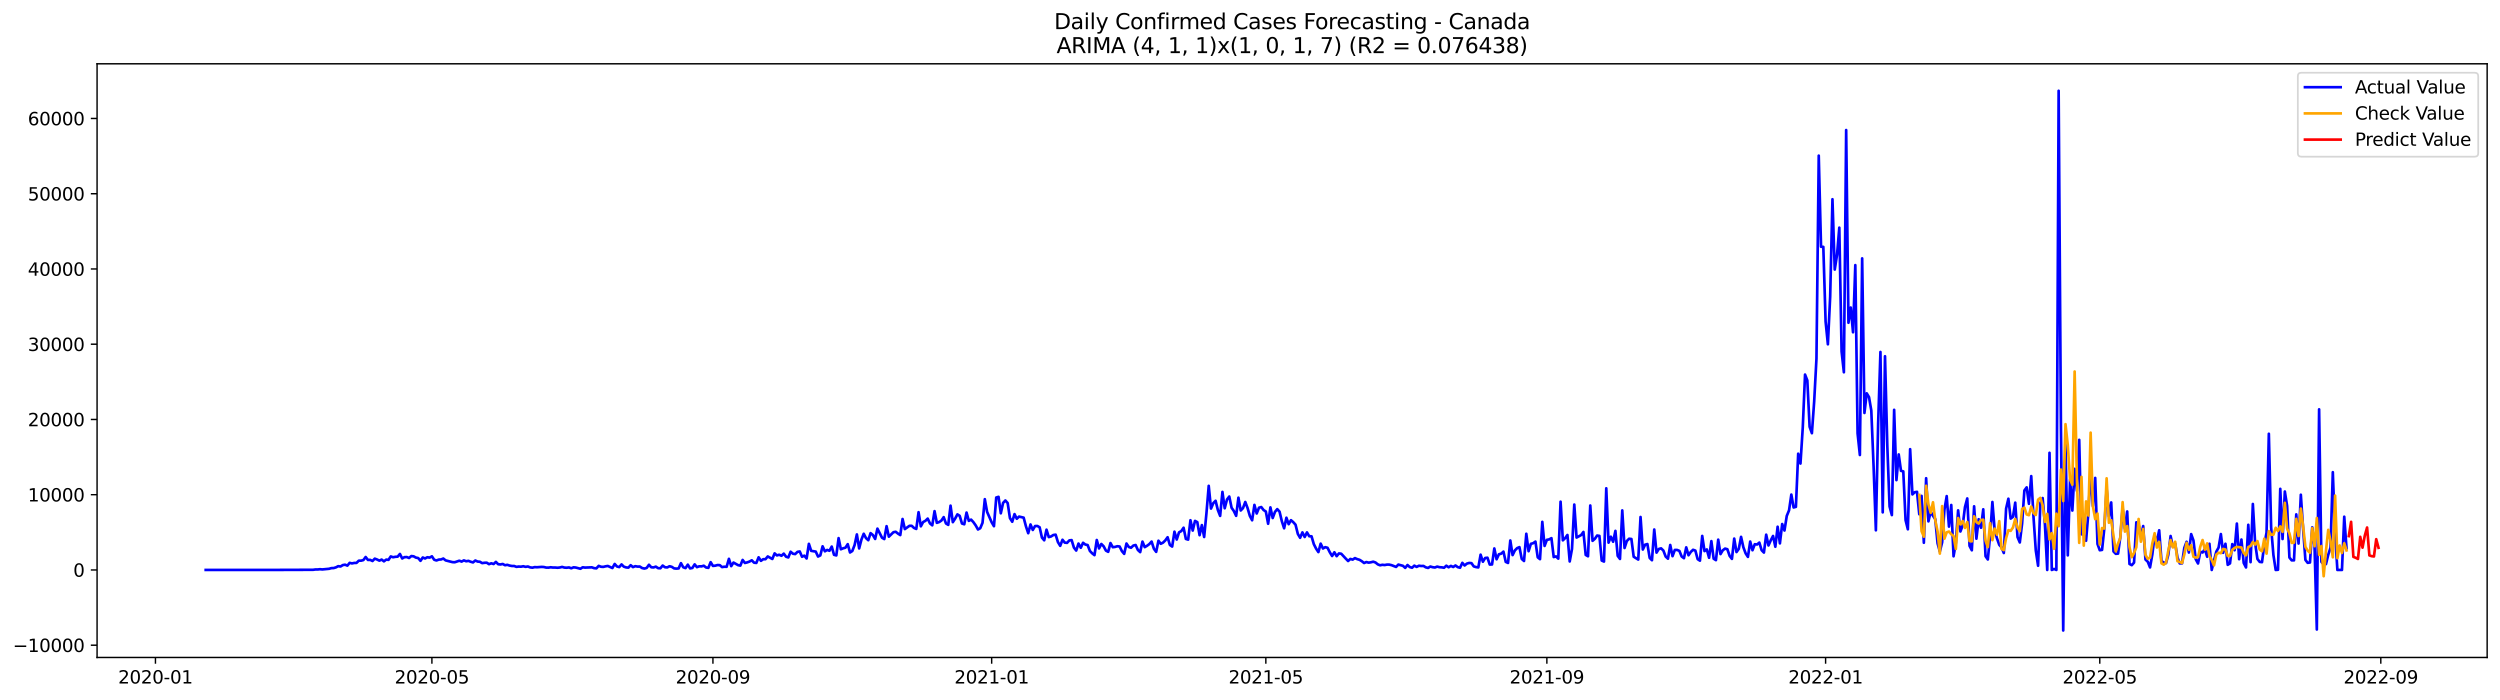 <?xml version="1.0" encoding="utf-8" standalone="no"?>
<!DOCTYPE svg PUBLIC "-//W3C//DTD SVG 1.1//EN"
  "http://www.w3.org/Graphics/SVG/1.1/DTD/svg11.dtd">
<svg xmlns:xlink="http://www.w3.org/1999/xlink" width="1400.792pt" height="392.274pt" viewBox="0 0 1400.792 392.274" xmlns="http://www.w3.org/2000/svg" version="1.1">
 <defs>
  <style type="text/css">*{stroke-linejoin: round; stroke-linecap: butt}</style>
 </defs>
 <g id="figure_1">
  <g id="patch_1">
   <path d="M 0 392.274 
L 1400.792 392.274 
L 1400.792 0 
L 0 0 
z
" style="fill: #ffffff"/>
  </g>
  <g id="axes_1">
   <g id="patch_2">
    <path d="M 54.392 368.396 
L 1393.592 368.396 
L 1393.592 35.755 
L 54.392 35.755 
z
" style="fill: #ffffff"/>
   </g>
   <g id="matplotlib.axis_1">
    <g id="xtick_1">
     <g id="line2d_1">
      <defs>
       <path id="ma1bd836564" d="M 0 0 
L 0 3.5 
" style="stroke: #000000; stroke-width: 0.8"/>
      </defs>
      <g>
       <use xlink:href="#ma1bd836564" x="87.101" y="368.396" style="stroke: #000000; stroke-width: 0.8"/>
      </g>
     </g>
     <g id="text_1">
      <!-- 2020-01 -->
      <g transform="translate(66.209 382.994)scale(0.1 -0.1)">
       <defs>
        <path id="DejaVuSans-32" d="M 1228 531 
L 3431 531 
L 3431 0 
L 469 0 
L 469 531 
Q 828 903 1448 1529 
Q 2069 2156 2228 2338 
Q 2531 2678 2651 2914 
Q 2772 3150 2772 3378 
Q 2772 3750 2511 3984 
Q 2250 4219 1831 4219 
Q 1534 4219 1204 4116 
Q 875 4013 500 3803 
L 500 4441 
Q 881 4594 1212 4672 
Q 1544 4750 1819 4750 
Q 2544 4750 2975 4387 
Q 3406 4025 3406 3419 
Q 3406 3131 3298 2873 
Q 3191 2616 2906 2266 
Q 2828 2175 2409 1742 
Q 1991 1309 1228 531 
z
" transform="scale(0.016)"/>
        <path id="DejaVuSans-30" d="M 2034 4250 
Q 1547 4250 1301 3770 
Q 1056 3291 1056 2328 
Q 1056 1369 1301 889 
Q 1547 409 2034 409 
Q 2525 409 2770 889 
Q 3016 1369 3016 2328 
Q 3016 3291 2770 3770 
Q 2525 4250 2034 4250 
z
M 2034 4750 
Q 2819 4750 3233 4129 
Q 3647 3509 3647 2328 
Q 3647 1150 3233 529 
Q 2819 -91 2034 -91 
Q 1250 -91 836 529 
Q 422 1150 422 2328 
Q 422 3509 836 4129 
Q 1250 4750 2034 4750 
z
" transform="scale(0.016)"/>
        <path id="DejaVuSans-2d" d="M 313 2009 
L 1997 2009 
L 1997 1497 
L 313 1497 
L 313 2009 
z
" transform="scale(0.016)"/>
        <path id="DejaVuSans-31" d="M 794 531 
L 1825 531 
L 1825 4091 
L 703 3866 
L 703 4441 
L 1819 4666 
L 2450 4666 
L 2450 531 
L 3481 531 
L 3481 0 
L 794 0 
L 794 531 
z
" transform="scale(0.016)"/>
       </defs>
       <use xlink:href="#DejaVuSans-32"/>
       <use xlink:href="#DejaVuSans-30" x="63.623"/>
       <use xlink:href="#DejaVuSans-32" x="127.246"/>
       <use xlink:href="#DejaVuSans-30" x="190.869"/>
       <use xlink:href="#DejaVuSans-2d" x="254.492"/>
       <use xlink:href="#DejaVuSans-30" x="290.576"/>
       <use xlink:href="#DejaVuSans-31" x="354.199"/>
      </g>
     </g>
    </g>
    <g id="xtick_2">
     <g id="line2d_2">
      <g>
       <use xlink:href="#ma1bd836564" x="242.003" y="368.396" style="stroke: #000000; stroke-width: 0.8"/>
      </g>
     </g>
     <g id="text_2">
      <!-- 2020-05 -->
      <g transform="translate(221.112 382.994)scale(0.1 -0.1)">
       <defs>
        <path id="DejaVuSans-35" d="M 691 4666 
L 3169 4666 
L 3169 4134 
L 1269 4134 
L 1269 2991 
Q 1406 3038 1543 3061 
Q 1681 3084 1819 3084 
Q 2600 3084 3056 2656 
Q 3513 2228 3513 1497 
Q 3513 744 3044 326 
Q 2575 -91 1722 -91 
Q 1428 -91 1123 -41 
Q 819 9 494 109 
L 494 744 
Q 775 591 1075 516 
Q 1375 441 1709 441 
Q 2250 441 2565 725 
Q 2881 1009 2881 1497 
Q 2881 1984 2565 2268 
Q 2250 2553 1709 2553 
Q 1456 2553 1204 2497 
Q 953 2441 691 2322 
L 691 4666 
z
" transform="scale(0.016)"/>
       </defs>
       <use xlink:href="#DejaVuSans-32"/>
       <use xlink:href="#DejaVuSans-30" x="63.623"/>
       <use xlink:href="#DejaVuSans-32" x="127.246"/>
       <use xlink:href="#DejaVuSans-30" x="190.869"/>
       <use xlink:href="#DejaVuSans-2d" x="254.492"/>
       <use xlink:href="#DejaVuSans-30" x="290.576"/>
       <use xlink:href="#DejaVuSans-35" x="354.199"/>
      </g>
     </g>
    </g>
    <g id="xtick_3">
     <g id="line2d_3">
      <g>
       <use xlink:href="#ma1bd836564" x="399.466" y="368.396" style="stroke: #000000; stroke-width: 0.8"/>
      </g>
     </g>
     <g id="text_3">
      <!-- 2020-09 -->
      <g transform="translate(378.574 382.994)scale(0.1 -0.1)">
       <defs>
        <path id="DejaVuSans-39" d="M 703 97 
L 703 672 
Q 941 559 1184 500 
Q 1428 441 1663 441 
Q 2288 441 2617 861 
Q 2947 1281 2994 2138 
Q 2813 1869 2534 1725 
Q 2256 1581 1919 1581 
Q 1219 1581 811 2004 
Q 403 2428 403 3163 
Q 403 3881 828 4315 
Q 1253 4750 1959 4750 
Q 2769 4750 3195 4129 
Q 3622 3509 3622 2328 
Q 3622 1225 3098 567 
Q 2575 -91 1691 -91 
Q 1453 -91 1209 -44 
Q 966 3 703 97 
z
M 1959 2075 
Q 2384 2075 2632 2365 
Q 2881 2656 2881 3163 
Q 2881 3666 2632 3958 
Q 2384 4250 1959 4250 
Q 1534 4250 1286 3958 
Q 1038 3666 1038 3163 
Q 1038 2656 1286 2365 
Q 1534 2075 1959 2075 
z
" transform="scale(0.016)"/>
       </defs>
       <use xlink:href="#DejaVuSans-32"/>
       <use xlink:href="#DejaVuSans-30" x="63.623"/>
       <use xlink:href="#DejaVuSans-32" x="127.246"/>
       <use xlink:href="#DejaVuSans-30" x="190.869"/>
       <use xlink:href="#DejaVuSans-2d" x="254.492"/>
       <use xlink:href="#DejaVuSans-30" x="290.576"/>
       <use xlink:href="#DejaVuSans-39" x="354.199"/>
      </g>
     </g>
    </g>
    <g id="xtick_4">
     <g id="line2d_4">
      <g>
       <use xlink:href="#ma1bd836564" x="555.648" y="368.396" style="stroke: #000000; stroke-width: 0.8"/>
      </g>
     </g>
     <g id="text_4">
      <!-- 2021-01 -->
      <g transform="translate(534.757 382.994)scale(0.1 -0.1)">
       <use xlink:href="#DejaVuSans-32"/>
       <use xlink:href="#DejaVuSans-30" x="63.623"/>
       <use xlink:href="#DejaVuSans-32" x="127.246"/>
       <use xlink:href="#DejaVuSans-31" x="190.869"/>
       <use xlink:href="#DejaVuSans-2d" x="254.492"/>
       <use xlink:href="#DejaVuSans-30" x="290.576"/>
       <use xlink:href="#DejaVuSans-31" x="354.199"/>
      </g>
     </g>
    </g>
    <g id="xtick_5">
     <g id="line2d_5">
      <g>
       <use xlink:href="#ma1bd836564" x="709.27" y="368.396" style="stroke: #000000; stroke-width: 0.8"/>
      </g>
     </g>
     <g id="text_5">
      <!-- 2021-05 -->
      <g transform="translate(688.379 382.994)scale(0.1 -0.1)">
       <use xlink:href="#DejaVuSans-32"/>
       <use xlink:href="#DejaVuSans-30" x="63.623"/>
       <use xlink:href="#DejaVuSans-32" x="127.246"/>
       <use xlink:href="#DejaVuSans-31" x="190.869"/>
       <use xlink:href="#DejaVuSans-2d" x="254.492"/>
       <use xlink:href="#DejaVuSans-30" x="290.576"/>
       <use xlink:href="#DejaVuSans-35" x="354.199"/>
      </g>
     </g>
    </g>
    <g id="xtick_6">
     <g id="line2d_6">
      <g>
       <use xlink:href="#ma1bd836564" x="866.733" y="368.396" style="stroke: #000000; stroke-width: 0.8"/>
      </g>
     </g>
     <g id="text_6">
      <!-- 2021-09 -->
      <g transform="translate(845.841 382.994)scale(0.1 -0.1)">
       <use xlink:href="#DejaVuSans-32"/>
       <use xlink:href="#DejaVuSans-30" x="63.623"/>
       <use xlink:href="#DejaVuSans-32" x="127.246"/>
       <use xlink:href="#DejaVuSans-31" x="190.869"/>
       <use xlink:href="#DejaVuSans-2d" x="254.492"/>
       <use xlink:href="#DejaVuSans-30" x="290.576"/>
       <use xlink:href="#DejaVuSans-39" x="354.199"/>
      </g>
     </g>
    </g>
    <g id="xtick_7">
     <g id="line2d_7">
      <g>
       <use xlink:href="#ma1bd836564" x="1022.915" y="368.396" style="stroke: #000000; stroke-width: 0.8"/>
      </g>
     </g>
     <g id="text_7">
      <!-- 2022-01 -->
      <g transform="translate(1002.024 382.994)scale(0.1 -0.1)">
       <use xlink:href="#DejaVuSans-32"/>
       <use xlink:href="#DejaVuSans-30" x="63.623"/>
       <use xlink:href="#DejaVuSans-32" x="127.246"/>
       <use xlink:href="#DejaVuSans-32" x="190.869"/>
       <use xlink:href="#DejaVuSans-2d" x="254.492"/>
       <use xlink:href="#DejaVuSans-30" x="290.576"/>
       <use xlink:href="#DejaVuSans-31" x="354.199"/>
      </g>
     </g>
    </g>
    <g id="xtick_8">
     <g id="line2d_8">
      <g>
       <use xlink:href="#ma1bd836564" x="1176.537" y="368.396" style="stroke: #000000; stroke-width: 0.8"/>
      </g>
     </g>
     <g id="text_8">
      <!-- 2022-05 -->
      <g transform="translate(1155.646 382.994)scale(0.1 -0.1)">
       <use xlink:href="#DejaVuSans-32"/>
       <use xlink:href="#DejaVuSans-30" x="63.623"/>
       <use xlink:href="#DejaVuSans-32" x="127.246"/>
       <use xlink:href="#DejaVuSans-32" x="190.869"/>
       <use xlink:href="#DejaVuSans-2d" x="254.492"/>
       <use xlink:href="#DejaVuSans-30" x="290.576"/>
       <use xlink:href="#DejaVuSans-35" x="354.199"/>
      </g>
     </g>
    </g>
    <g id="xtick_9">
     <g id="line2d_9">
      <g>
       <use xlink:href="#ma1bd836564" x="1334" y="368.396" style="stroke: #000000; stroke-width: 0.8"/>
      </g>
     </g>
     <g id="text_9">
      <!-- 2022-09 -->
      <g transform="translate(1313.108 382.994)scale(0.1 -0.1)">
       <use xlink:href="#DejaVuSans-32"/>
       <use xlink:href="#DejaVuSans-30" x="63.623"/>
       <use xlink:href="#DejaVuSans-32" x="127.246"/>
       <use xlink:href="#DejaVuSans-32" x="190.869"/>
       <use xlink:href="#DejaVuSans-2d" x="254.492"/>
       <use xlink:href="#DejaVuSans-30" x="290.576"/>
       <use xlink:href="#DejaVuSans-39" x="354.199"/>
      </g>
     </g>
    </g>
   </g>
   <g id="matplotlib.axis_2">
    <g id="ytick_1">
     <g id="line2d_10">
      <defs>
       <path id="m7b0a48cc1a" d="M 0 0 
L -3.5 0 
" style="stroke: #000000; stroke-width: 0.8"/>
      </defs>
      <g>
       <use xlink:href="#m7b0a48cc1a" x="54.392" y="361.514" style="stroke: #000000; stroke-width: 0.8"/>
      </g>
     </g>
     <g id="text_10">
      <!-- −10000 -->
      <g transform="translate(7.2 365.313)scale(0.1 -0.1)">
       <defs>
        <path id="DejaVuSans-2212" d="M 678 2272 
L 4684 2272 
L 4684 1741 
L 678 1741 
L 678 2272 
z
" transform="scale(0.016)"/>
       </defs>
       <use xlink:href="#DejaVuSans-2212"/>
       <use xlink:href="#DejaVuSans-31" x="83.789"/>
       <use xlink:href="#DejaVuSans-30" x="147.412"/>
       <use xlink:href="#DejaVuSans-30" x="211.035"/>
       <use xlink:href="#DejaVuSans-30" x="274.658"/>
       <use xlink:href="#DejaVuSans-30" x="338.281"/>
      </g>
     </g>
    </g>
    <g id="ytick_2">
     <g id="line2d_11">
      <g>
       <use xlink:href="#m7b0a48cc1a" x="54.392" y="319.352" style="stroke: #000000; stroke-width: 0.8"/>
      </g>
     </g>
     <g id="text_11">
      <!-- 0 -->
      <g transform="translate(41.03 323.151)scale(0.1 -0.1)">
       <use xlink:href="#DejaVuSans-30"/>
      </g>
     </g>
    </g>
    <g id="ytick_3">
     <g id="line2d_12">
      <g>
       <use xlink:href="#m7b0a48cc1a" x="54.392" y="277.191" style="stroke: #000000; stroke-width: 0.8"/>
      </g>
     </g>
     <g id="text_12">
      <!-- 10000 -->
      <g transform="translate(15.58 280.99)scale(0.1 -0.1)">
       <use xlink:href="#DejaVuSans-31"/>
       <use xlink:href="#DejaVuSans-30" x="63.623"/>
       <use xlink:href="#DejaVuSans-30" x="127.246"/>
       <use xlink:href="#DejaVuSans-30" x="190.869"/>
       <use xlink:href="#DejaVuSans-30" x="254.492"/>
      </g>
     </g>
    </g>
    <g id="ytick_4">
     <g id="line2d_13">
      <g>
       <use xlink:href="#m7b0a48cc1a" x="54.392" y="235.029" style="stroke: #000000; stroke-width: 0.8"/>
      </g>
     </g>
     <g id="text_13">
      <!-- 20000 -->
      <g transform="translate(15.58 238.828)scale(0.1 -0.1)">
       <use xlink:href="#DejaVuSans-32"/>
       <use xlink:href="#DejaVuSans-30" x="63.623"/>
       <use xlink:href="#DejaVuSans-30" x="127.246"/>
       <use xlink:href="#DejaVuSans-30" x="190.869"/>
       <use xlink:href="#DejaVuSans-30" x="254.492"/>
      </g>
     </g>
    </g>
    <g id="ytick_5">
     <g id="line2d_14">
      <g>
       <use xlink:href="#m7b0a48cc1a" x="54.392" y="192.867" style="stroke: #000000; stroke-width: 0.8"/>
      </g>
     </g>
     <g id="text_14">
      <!-- 30000 -->
      <g transform="translate(15.58 196.667)scale(0.1 -0.1)">
       <defs>
        <path id="DejaVuSans-33" d="M 2597 2516 
Q 3050 2419 3304 2112 
Q 3559 1806 3559 1356 
Q 3559 666 3084 287 
Q 2609 -91 1734 -91 
Q 1441 -91 1130 -33 
Q 819 25 488 141 
L 488 750 
Q 750 597 1062 519 
Q 1375 441 1716 441 
Q 2309 441 2620 675 
Q 2931 909 2931 1356 
Q 2931 1769 2642 2001 
Q 2353 2234 1838 2234 
L 1294 2234 
L 1294 2753 
L 1863 2753 
Q 2328 2753 2575 2939 
Q 2822 3125 2822 3475 
Q 2822 3834 2567 4026 
Q 2313 4219 1838 4219 
Q 1578 4219 1281 4162 
Q 984 4106 628 3988 
L 628 4550 
Q 988 4650 1302 4700 
Q 1616 4750 1894 4750 
Q 2613 4750 3031 4423 
Q 3450 4097 3450 3541 
Q 3450 3153 3228 2886 
Q 3006 2619 2597 2516 
z
" transform="scale(0.016)"/>
       </defs>
       <use xlink:href="#DejaVuSans-33"/>
       <use xlink:href="#DejaVuSans-30" x="63.623"/>
       <use xlink:href="#DejaVuSans-30" x="127.246"/>
       <use xlink:href="#DejaVuSans-30" x="190.869"/>
       <use xlink:href="#DejaVuSans-30" x="254.492"/>
      </g>
     </g>
    </g>
    <g id="ytick_6">
     <g id="line2d_15">
      <g>
       <use xlink:href="#m7b0a48cc1a" x="54.392" y="150.706" style="stroke: #000000; stroke-width: 0.8"/>
      </g>
     </g>
     <g id="text_15">
      <!-- 40000 -->
      <g transform="translate(15.58 154.505)scale(0.1 -0.1)">
       <defs>
        <path id="DejaVuSans-34" d="M 2419 4116 
L 825 1625 
L 2419 1625 
L 2419 4116 
z
M 2253 4666 
L 3047 4666 
L 3047 1625 
L 3713 1625 
L 3713 1100 
L 3047 1100 
L 3047 0 
L 2419 0 
L 2419 1100 
L 313 1100 
L 313 1709 
L 2253 4666 
z
" transform="scale(0.016)"/>
       </defs>
       <use xlink:href="#DejaVuSans-34"/>
       <use xlink:href="#DejaVuSans-30" x="63.623"/>
       <use xlink:href="#DejaVuSans-30" x="127.246"/>
       <use xlink:href="#DejaVuSans-30" x="190.869"/>
       <use xlink:href="#DejaVuSans-30" x="254.492"/>
      </g>
     </g>
    </g>
    <g id="ytick_7">
     <g id="line2d_16">
      <g>
       <use xlink:href="#m7b0a48cc1a" x="54.392" y="108.544" style="stroke: #000000; stroke-width: 0.8"/>
      </g>
     </g>
     <g id="text_16">
      <!-- 50000 -->
      <g transform="translate(15.58 112.343)scale(0.1 -0.1)">
       <use xlink:href="#DejaVuSans-35"/>
       <use xlink:href="#DejaVuSans-30" x="63.623"/>
       <use xlink:href="#DejaVuSans-30" x="127.246"/>
       <use xlink:href="#DejaVuSans-30" x="190.869"/>
       <use xlink:href="#DejaVuSans-30" x="254.492"/>
      </g>
     </g>
    </g>
    <g id="ytick_8">
     <g id="line2d_17">
      <g>
       <use xlink:href="#m7b0a48cc1a" x="54.392" y="66.383" style="stroke: #000000; stroke-width: 0.8"/>
      </g>
     </g>
     <g id="text_17">
      <!-- 60000 -->
      <g transform="translate(15.58 70.182)scale(0.1 -0.1)">
       <defs>
        <path id="DejaVuSans-36" d="M 2113 2584 
Q 1688 2584 1439 2293 
Q 1191 2003 1191 1497 
Q 1191 994 1439 701 
Q 1688 409 2113 409 
Q 2538 409 2786 701 
Q 3034 994 3034 1497 
Q 3034 2003 2786 2293 
Q 2538 2584 2113 2584 
z
M 3366 4563 
L 3366 3988 
Q 3128 4100 2886 4159 
Q 2644 4219 2406 4219 
Q 1781 4219 1451 3797 
Q 1122 3375 1075 2522 
Q 1259 2794 1537 2939 
Q 1816 3084 2150 3084 
Q 2853 3084 3261 2657 
Q 3669 2231 3669 1497 
Q 3669 778 3244 343 
Q 2819 -91 2113 -91 
Q 1303 -91 875 529 
Q 447 1150 447 2328 
Q 447 3434 972 4092 
Q 1497 4750 2381 4750 
Q 2619 4750 2861 4703 
Q 3103 4656 3366 4563 
z
" transform="scale(0.016)"/>
       </defs>
       <use xlink:href="#DejaVuSans-36"/>
       <use xlink:href="#DejaVuSans-30" x="63.623"/>
       <use xlink:href="#DejaVuSans-30" x="127.246"/>
       <use xlink:href="#DejaVuSans-30" x="190.869"/>
       <use xlink:href="#DejaVuSans-30" x="254.492"/>
      </g>
     </g>
    </g>
   </g>
   <g id="line2d_18">
    <path d="M 115.265 319.344 
L 149.83 319.352 
L 175.434 319.264 
L 176.714 319.087 
L 177.994 319.095 
L 179.274 318.943 
L 180.554 319.07 
L 184.395 318.703 
L 185.675 318.328 
L 186.955 318.29 
L 188.235 317.906 
L 189.516 317.232 
L 190.796 317.425 
L 192.076 316.629 
L 193.356 316.405 
L 194.636 316.936 
L 195.916 315.385 
L 197.197 315.688 
L 198.477 315.431 
L 199.757 315.406 
L 201.037 314.158 
L 202.317 314.154 
L 203.598 313.821 
L 204.878 312.105 
L 206.158 313.736 
L 207.438 313.719 
L 208.718 314.339 
L 209.998 313.024 
L 211.279 313.5 
L 212.559 314.141 
L 213.839 313.534 
L 215.119 314.529 
L 216.399 313.551 
L 217.68 313.694 
L 218.96 311.776 
L 220.24 312.231 
L 221.52 311.987 
L 222.8 311.907 
L 224.081 310.389 
L 225.361 312.918 
L 226.641 312.185 
L 227.921 312.134 
L 229.201 312.649 
L 230.481 311.569 
L 231.762 311.725 
L 233.042 312.438 
L 234.322 312.682 
L 235.602 314.246 
L 236.882 312.37 
L 238.163 312.931 
L 239.443 312.231 
L 240.723 312.442 
L 242.003 311.717 
L 243.283 313.635 
L 244.563 314.044 
L 245.844 313.551 
L 247.124 313.471 
L 248.404 312.961 
L 249.684 313.994 
L 253.525 314.976 
L 254.805 315.035 
L 257.365 314.179 
L 258.645 314.672 
L 259.926 313.994 
L 261.206 314.483 
L 262.486 314.259 
L 263.766 314.774 
L 265.046 315.128 
L 266.327 314.057 
L 267.607 314.651 
L 268.887 314.757 
L 270.167 315.528 
L 271.447 315.334 
L 272.727 315.288 
L 274.008 316.118 
L 275.288 315.621 
L 276.568 316.034 
L 277.848 314.845 
L 279.128 316.14 
L 280.409 316.274 
L 281.689 315.996 
L 282.969 316.709 
L 284.249 316.477 
L 285.529 316.898 
L 286.81 317.13 
L 288.09 317.143 
L 289.37 317.615 
L 290.65 317.451 
L 291.93 317.522 
L 293.21 317.286 
L 294.491 317.615 
L 295.771 317.409 
L 297.051 317.915 
L 298.331 318.079 
L 299.611 317.763 
L 300.892 317.839 
L 303.452 317.64 
L 304.732 317.716 
L 306.012 318.024 
L 307.292 318.054 
L 308.573 317.856 
L 309.853 318.012 
L 311.133 318.003 
L 312.413 318.113 
L 313.693 317.974 
L 314.974 317.657 
L 316.254 318.033 
L 317.534 318.104 
L 318.814 317.944 
L 320.094 318.416 
L 321.374 317.881 
L 322.655 318.012 
L 325.215 318.69 
L 326.495 317.868 
L 327.775 318.033 
L 331.616 317.885 
L 332.896 318.34 
L 334.176 318.45 
L 335.456 317.067 
L 336.737 317.556 
L 338.017 317.64 
L 339.297 317.32 
L 340.577 317.122 
L 343.138 318.286 
L 344.418 316 
L 345.698 317.413 
L 346.978 317.742 
L 348.258 316.249 
L 349.539 317.51 
L 350.819 317.936 
L 352.099 318.058 
L 353.379 316.692 
L 354.659 317.763 
L 355.939 317.24 
L 357.22 317.472 
L 358.5 317.447 
L 359.78 318.281 
L 361.06 318.576 
L 362.34 318.227 
L 363.621 316.447 
L 364.901 317.843 
L 366.181 317.948 
L 367.461 317.489 
L 368.741 318.345 
L 370.021 318.412 
L 371.302 316.894 
L 372.582 317.826 
L 373.862 317.948 
L 375.142 317.269 
L 376.422 317.615 
L 377.703 318.467 
L 378.983 318.614 
L 380.263 318.492 
L 381.543 315.545 
L 382.823 317.856 
L 384.103 318.315 
L 385.384 316.38 
L 386.664 318.496 
L 387.944 318.243 
L 389.224 316.228 
L 390.504 317.788 
L 391.785 317.312 
L 393.065 317.35 
L 394.345 316.983 
L 395.625 317.974 
L 396.905 318.18 
L 398.185 314.997 
L 399.466 317.088 
L 400.746 316.962 
L 402.026 316.603 
L 403.306 316.662 
L 404.586 317.75 
L 405.867 317.535 
L 407.147 317.594 
L 408.427 313.121 
L 409.707 317.219 
L 410.987 315.212 
L 413.548 316.658 
L 414.828 316.924 
L 416.108 313.749 
L 417.388 315.431 
L 418.668 315.119 
L 419.949 314.651 
L 421.229 313.951 
L 422.509 315.279 
L 423.789 315.414 
L 425.069 312.269 
L 426.35 314.238 
L 427.63 313.344 
L 428.91 313.323 
L 430.19 311.788 
L 432.75 313.205 
L 434.031 310.064 
L 435.311 311.207 
L 436.591 310.831 
L 437.871 311.409 
L 439.151 310.216 
L 440.432 311.928 
L 441.712 312.349 
L 442.992 309.153 
L 444.272 310.25 
L 445.552 310.465 
L 446.832 309.225 
L 448.113 309.002 
L 449.393 311.957 
L 450.673 311.354 
L 451.953 312.923 
L 453.233 304.722 
L 454.514 308.647 
L 457.074 309.065 
L 458.354 311.835 
L 459.634 311.202 
L 460.914 306.109 
L 462.195 308.909 
L 463.475 308.141 
L 464.755 308.609 
L 466.035 306.261 
L 467.315 310.861 
L 468.596 311.215 
L 469.876 301.518 
L 471.156 307.762 
L 472.436 307.227 
L 473.716 306.889 
L 474.996 304.903 
L 476.277 309.562 
L 477.557 308.74 
L 478.837 305.422 
L 480.117 299.448 
L 481.397 307.298 
L 482.678 302.319 
L 483.958 299.077 
L 485.238 301.518 
L 486.518 302.69 
L 487.798 298.731 
L 489.079 299.785 
L 490.359 301.982 
L 491.639 296.201 
L 494.199 301.286 
L 495.479 302.045 
L 496.76 294.823 
L 498.04 300.704 
L 500.6 298.208 
L 501.88 297.964 
L 503.161 298.992 
L 504.441 299.815 
L 505.721 290.8 
L 507.001 296.459 
L 509.561 294.637 
L 510.842 294.608 
L 512.122 295.809 
L 513.402 296.362 
L 514.682 286.997 
L 515.962 294.899 
L 517.243 292.504 
L 518.523 291.825 
L 519.803 290.585 
L 521.083 293.284 
L 522.363 294.346 
L 523.643 286.403 
L 524.924 292.955 
L 526.204 292.521 
L 527.484 291.677 
L 528.764 289.763 
L 530.044 293.317 
L 531.325 294.089 
L 532.605 283.325 
L 533.885 292.575 
L 535.165 290.606 
L 536.445 288.216 
L 537.725 289.021 
L 539.006 293.326 
L 540.286 293.764 
L 541.566 287.191 
L 542.846 291.846 
L 544.126 291.15 
L 545.407 292.567 
L 546.687 294.376 
L 547.967 296.682 
L 549.247 295.978 
L 550.527 292.917 
L 551.808 279.699 
L 553.088 286.829 
L 555.648 292.651 
L 556.928 294.839 
L 558.208 278.772 
L 559.489 278.384 
L 560.769 287.613 
L 562.049 281.782 
L 563.329 280.433 
L 564.609 281.871 
L 565.89 290.303 
L 567.17 292.352 
L 568.45 288.068 
L 569.73 290.67 
L 571.01 289.455 
L 573.571 290.054 
L 574.851 294.894 
L 576.131 298.761 
L 577.411 293.866 
L 578.691 296.939 
L 579.972 294.755 
L 581.252 294.717 
L 582.532 295.455 
L 583.812 301.214 
L 585.092 302.741 
L 586.372 296.787 
L 587.653 300.953 
L 588.933 300.586 
L 590.213 299.772 
L 591.493 299.587 
L 592.773 303.74 
L 594.054 305.848 
L 595.334 302.441 
L 596.614 304.048 
L 597.894 304.17 
L 599.174 302.787 
L 600.454 302.639 
L 601.735 306.826 
L 603.015 308.483 
L 604.295 304.57 
L 605.575 306.923 
L 606.855 304.136 
L 608.136 305.118 
L 609.416 305.397 
L 610.696 308.723 
L 611.976 310.035 
L 613.256 311.055 
L 614.536 302.58 
L 615.817 307.29 
L 617.097 304.807 
L 618.377 306.092 
L 619.657 308.504 
L 620.937 309.2 
L 622.218 304.284 
L 623.498 306.607 
L 624.778 306.455 
L 626.058 306.059 
L 627.338 306.219 
L 628.619 308.803 
L 629.899 310.342 
L 631.179 304.545 
L 632.459 306.476 
L 633.739 306.906 
L 635.019 305.696 
L 636.3 305.376 
L 637.58 308.163 
L 638.86 309.364 
L 640.14 303.474 
L 641.42 306.573 
L 642.701 305.818 
L 643.981 304.857 
L 645.261 303.453 
L 646.541 307.48 
L 647.821 309.221 
L 649.101 302.972 
L 650.382 304.688 
L 651.662 304.048 
L 652.942 302.795 
L 654.222 301.025 
L 655.502 305.359 
L 656.783 306.253 
L 658.063 297.905 
L 659.343 302.302 
L 660.623 298.284 
L 661.903 297.567 
L 663.183 295.695 
L 664.464 301.973 
L 665.744 302.37 
L 667.024 291.488 
L 668.304 297.285 
L 669.584 291.871 
L 670.865 292.563 
L 672.145 299.878 
L 673.425 294.216 
L 674.705 300.881 
L 675.985 287.664 
L 677.265 272.22 
L 678.546 284.965 
L 679.826 281.934 
L 681.106 280.593 
L 682.386 285.771 
L 683.666 289.059 
L 684.947 275.626 
L 686.227 284.797 
L 687.507 279.872 
L 688.787 278.219 
L 690.067 284.493 
L 691.348 286.348 
L 692.628 289.034 
L 693.908 278.86 
L 695.188 286.032 
L 696.468 284.712 
L 697.748 281.268 
L 699.029 284.67 
L 700.309 289.063 
L 701.589 291.521 
L 702.869 282.899 
L 704.149 287.718 
L 705.43 284.489 
L 706.71 284.114 
L 707.99 285.766 
L 709.27 286.61 
L 710.55 293.469 
L 711.83 284.295 
L 713.111 290.257 
L 714.391 286.808 
L 715.671 285.273 
L 716.951 286.694 
L 718.231 292.036 
L 719.512 296.016 
L 720.792 290.088 
L 722.072 293.71 
L 723.352 291.467 
L 724.632 292.571 
L 725.912 294.005 
L 727.193 299.144 
L 728.473 301.353 
L 729.753 298.305 
L 731.033 300.881 
L 732.313 298.314 
L 733.594 300.472 
L 734.874 300.502 
L 736.154 304.882 
L 737.434 307.416 
L 738.714 309.347 
L 739.994 304.608 
L 741.275 307.332 
L 742.555 306.594 
L 743.835 306.94 
L 745.115 309.453 
L 746.395 311.544 
L 747.676 309.448 
L 748.956 311.637 
L 750.236 310.094 
L 751.516 310.266 
L 754.077 313.024 
L 755.357 314.343 
L 756.637 313.184 
L 757.917 313.559 
L 759.197 312.72 
L 760.477 313.289 
L 761.758 313.665 
L 763.038 314.453 
L 764.318 315.465 
L 765.598 314.917 
L 766.878 315.263 
L 768.159 315.06 
L 769.439 314.723 
L 770.719 315.182 
L 771.999 316.22 
L 773.279 316.742 
L 774.559 316.468 
L 775.84 316.603 
L 777.12 316.363 
L 778.4 316.367 
L 779.68 316.662 
L 782.241 317.653 
L 783.521 316.35 
L 786.081 317.033 
L 787.361 318.189 
L 788.641 316.586 
L 789.922 317.729 
L 791.202 318.117 
L 792.482 316.936 
L 793.762 317.645 
L 795.042 316.991 
L 796.323 317.147 
L 797.603 317.101 
L 798.883 317.889 
L 800.163 318.218 
L 801.443 317.438 
L 802.723 317.813 
L 804.004 317.986 
L 805.284 317.468 
L 806.564 317.809 
L 807.844 317.889 
L 809.124 318.125 
L 810.405 316.97 
L 811.685 317.856 
L 812.965 317.084 
L 814.245 317.691 
L 815.525 316.844 
L 816.805 317.775 
L 818.086 318.113 
L 819.366 315.372 
L 820.646 316.848 
L 821.926 315.798 
L 823.206 315.427 
L 824.487 315.537 
L 825.767 317.362 
L 827.047 317.75 
L 828.327 317.936 
L 829.607 310.793 
L 830.888 314.744 
L 832.168 312.649 
L 833.448 312.501 
L 834.728 316.321 
L 836.008 316.279 
L 837.288 307.307 
L 838.569 313.378 
L 839.849 310.587 
L 841.129 310.237 
L 842.409 309.073 
L 843.689 314.833 
L 844.97 315.435 
L 846.25 302.838 
L 847.53 311.03 
L 848.81 308.407 
L 850.09 307.117 
L 851.37 306.577 
L 852.651 313.18 
L 853.931 314.331 
L 855.211 299.081 
L 856.491 308.85 
L 857.771 304.718 
L 859.052 304.368 
L 860.332 303.466 
L 861.612 312.286 
L 862.892 313.306 
L 864.172 292.411 
L 865.452 305.894 
L 866.733 302.488 
L 868.013 302.235 
L 869.293 301.535 
L 870.573 312.13 
L 871.853 311.759 
L 873.134 313.011 
L 874.414 281.103 
L 875.694 302.753 
L 876.974 301.518 
L 878.254 299.764 
L 879.534 314.596 
L 880.815 307.577 
L 882.095 282.714 
L 883.375 301.206 
L 885.935 299.802 
L 887.216 298.061 
L 888.496 310.928 
L 889.776 311.691 
L 891.056 283.237 
L 892.336 303.031 
L 893.617 301.91 
L 894.897 300.076 
L 896.177 300.266 
L 897.457 314.069 
L 898.737 314.664 
L 900.017 273.603 
L 901.298 304.06 
L 902.578 300.725 
L 903.858 303.55 
L 905.138 297.462 
L 906.418 311.46 
L 907.699 313.18 
L 908.979 285.99 
L 910.259 307.05 
L 911.539 303.141 
L 912.819 301.864 
L 914.099 302.007 
L 915.38 311.953 
L 917.94 313.542 
L 919.22 289.679 
L 920.5 307.905 
L 921.781 305.207 
L 923.061 304.84 
L 924.341 312.615 
L 925.621 313.905 
L 926.901 296.69 
L 928.181 309.642 
L 929.462 307.598 
L 930.742 307.252 
L 932.022 308.496 
L 933.302 311.856 
L 934.582 313.045 
L 935.863 305.367 
L 937.143 311.637 
L 938.423 308.15 
L 939.703 308.146 
L 940.983 308.669 
L 942.263 311.814 
L 943.544 312.762 
L 944.824 306.691 
L 946.104 311.118 
L 947.384 309.246 
L 948.664 308.053 
L 949.945 308.513 
L 951.225 313.315 
L 952.505 314.154 
L 953.785 300.295 
L 955.065 308.791 
L 956.346 307.851 
L 957.626 312.531 
L 958.906 303.213 
L 960.186 313.049 
L 961.466 313.867 
L 962.746 302.378 
L 964.027 310.469 
L 965.307 308.335 
L 966.587 307.387 
L 967.867 307.737 
L 969.147 311.485 
L 970.428 313.155 
L 971.708 301.792 
L 972.988 309.326 
L 974.268 307.56 
L 975.548 300.814 
L 976.828 306.598 
L 978.109 310.068 
L 979.389 312.041 
L 980.669 303.44 
L 981.949 308.314 
L 983.229 304.946 
L 984.51 305.093 
L 985.79 304.022 
L 987.07 308.293 
L 988.35 309.613 
L 989.63 299.591 
L 990.91 305.629 
L 992.191 302.753 
L 993.471 300.312 
L 994.751 306.345 
L 996.031 295.139 
L 997.311 304.465 
L 998.592 293.621 
L 999.872 297.26 
L 1001.152 289.076 
L 1002.432 285.948 
L 1003.712 277.115 
L 1004.992 284.341 
L 1006.273 283.996 
L 1007.553 254.213 
L 1008.833 259.732 
L 1010.113 239.667 
L 1011.393 209.88 
L 1012.674 213.172 
L 1013.954 239.136 
L 1015.234 242.728 
L 1016.514 224.961 
L 1017.794 200.941 
L 1019.074 87.21 
L 1020.355 138.251 
L 1021.635 138.327 
L 1022.915 180.168 
L 1024.195 192.918 
L 1025.475 166.217 
L 1026.756 111.635 
L 1028.036 151.047 
L 1029.316 142.784 
L 1030.596 127.555 
L 1031.876 196.949 
L 1033.157 208.585 
L 1034.437 72.871 
L 1035.717 180.847 
L 1036.997 172.322 
L 1038.277 186.176 
L 1039.557 148.556 
L 1040.838 242.842 
L 1042.118 254.942 
L 1043.398 144.774 
L 1044.678 231.386 
L 1045.958 220.391 
L 1047.239 222.524 
L 1048.519 229.999 
L 1049.799 261.241 
L 1051.079 297.142 
L 1052.359 237.087 
L 1053.639 197.223 
L 1054.92 287.082 
L 1056.2 199.613 
L 1057.48 249.621 
L 1058.76 283.785 
L 1060.04 288.616 
L 1061.321 229.628 
L 1062.601 269.024 
L 1063.881 254.626 
L 1065.161 263.817 
L 1066.441 264.129 
L 1067.721 291.429 
L 1069.002 296.572 
L 1070.282 251.683 
L 1071.562 277.022 
L 1072.842 275.82 
L 1074.122 275.584 
L 1075.403 288.14 
L 1076.683 277.848 
L 1077.963 304.111 
L 1079.243 267.961 
L 1080.523 292.133 
L 1081.803 286.652 
L 1083.084 289.017 
L 1084.364 290.906 
L 1085.644 304.41 
L 1086.924 309.031 
L 1088.204 303.934 
L 1089.485 285.661 
L 1090.765 277.983 
L 1092.045 295.063 
L 1093.325 282.958 
L 1094.605 311.713 
L 1095.886 304.242 
L 1097.166 285.964 
L 1098.446 297.808 
L 1099.726 294.422 
L 1101.006 284.126 
L 1102.286 279.286 
L 1103.567 305.873 
L 1104.847 308.335 
L 1106.127 283.705 
L 1107.407 301.843 
L 1108.687 290.931 
L 1109.968 295.712 
L 1111.248 285.378 
L 1112.528 311.662 
L 1113.808 313.479 
L 1115.088 300.287 
L 1116.368 281.276 
L 1117.649 297.049 
L 1118.929 301.649 
L 1120.209 305.27 
L 1121.489 306.674 
L 1122.769 309.853 
L 1124.05 284.978 
L 1125.33 279.442 
L 1126.61 290.581 
L 1127.89 289.616 
L 1129.17 281.643 
L 1130.45 300.911 
L 1131.731 303.946 
L 1133.011 293.423 
L 1134.291 274.825 
L 1135.571 273.076 
L 1136.851 282.288 
L 1138.132 266.777 
L 1139.412 289.78 
L 1140.692 308.47 
L 1141.972 316.991 
L 1143.252 281.812 
L 1144.532 279.079 
L 1145.813 293.975 
L 1147.093 319.352 
L 1148.373 253.719 
L 1149.653 319.352 
L 1150.933 318.796 
L 1152.214 319.352 
L 1153.494 50.876 
L 1154.774 239.477 
L 1156.054 353.276 
L 1157.334 248.997 
L 1158.614 311.181 
L 1159.895 268.868 
L 1161.175 286.074 
L 1162.455 262.717 
L 1163.735 275.019 
L 1165.015 246.455 
L 1166.296 299.321 
L 1167.576 299.718 
L 1168.856 302.981 
L 1170.136 287.352 
L 1171.416 264.184 
L 1172.697 283.528 
L 1173.977 267.793 
L 1175.257 304.781 
L 1176.537 308.31 
L 1177.817 308.112 
L 1179.097 295.927 
L 1180.378 273.826 
L 1181.658 289.253 
L 1182.938 281.533 
L 1184.218 308.989 
L 1185.498 310.313 
L 1186.779 310.199 
L 1188.059 300.852 
L 1189.339 284.746 
L 1190.619 296.227 
L 1191.899 286.588 
L 1193.179 315.988 
L 1194.46 316.679 
L 1195.74 315.246 
L 1197.02 292.672 
L 1198.3 293.882 
L 1199.58 300.675 
L 1200.861 294.759 
L 1202.141 313.521 
L 1203.421 314.736 
L 1204.701 317.936 
L 1205.981 310.688 
L 1207.261 300.173 
L 1208.542 303.386 
L 1209.822 297.133 
L 1211.102 314.335 
L 1212.382 315.22 
L 1213.662 315.499 
L 1214.943 310.81 
L 1216.223 300.329 
L 1217.503 306.337 
L 1218.783 304.596 
L 1220.063 312.353 
L 1221.343 315.676 
L 1222.624 315.684 
L 1223.904 306.974 
L 1225.184 303.575 
L 1226.464 309.596 
L 1227.744 299.266 
L 1229.025 302.833 
L 1230.305 313.361 
L 1231.585 315.726 
L 1232.865 309.162 
L 1234.145 309.571 
L 1235.426 307.657 
L 1236.706 311.944 
L 1237.986 304.68 
L 1239.266 319.352 
L 1240.546 313.985 
L 1241.826 309.107 
L 1243.107 306.818 
L 1244.387 299.25 
L 1245.667 309.76 
L 1246.947 304.684 
L 1248.227 316.477 
L 1249.508 315.672 
L 1250.788 304.87 
L 1252.068 308.31 
L 1253.348 293.368 
L 1254.628 313.327 
L 1255.908 302.311 
L 1257.189 315.448 
L 1258.469 317.952 
L 1259.749 294.06 
L 1261.029 314.989 
L 1262.309 282.389 
L 1263.59 304.317 
L 1264.87 313.197 
L 1266.15 314.837 
L 1267.43 314.997 
L 1268.71 305.283 
L 1269.99 298.385 
L 1271.271 243.044 
L 1272.551 295.501 
L 1273.831 310.987 
L 1275.111 319.352 
L 1276.391 319.247 
L 1277.672 273.906 
L 1278.952 302.024 
L 1280.232 275.403 
L 1281.512 283.54 
L 1282.792 312.379 
L 1284.072 313.964 
L 1285.353 313.972 
L 1286.633 288.216 
L 1287.913 304.562 
L 1289.193 277.208 
L 1290.473 296.294 
L 1291.754 313.719 
L 1293.034 315.372 
L 1294.314 315.174 
L 1295.594 295.485 
L 1296.874 306.021 
L 1298.155 352.723 
L 1299.435 229.363 
L 1300.715 314.841 
L 1301.995 316.177 
L 1303.275 316.081 
L 1304.555 310.831 
L 1305.836 306.801 
L 1307.116 264.584 
L 1308.396 299.047 
L 1309.676 319.352 
L 1312.237 319.352 
L 1313.517 289.527 
L 1314.797 307.231 
L 1314.797 307.231 
" clip-path="url(#pd2bb9ad319)" style="fill: none; stroke: #0000ff; stroke-width: 1.5; stroke-linecap: square"/>
   </g>
   <g id="line2d_19">
    <path d="M 1075.403 277.285 
L 1076.683 297.584 
L 1077.963 300.72 
L 1079.243 272.182 
L 1080.523 282.55 
L 1081.803 287.359 
L 1083.084 281.432 
L 1084.364 291.545 
L 1085.644 297.769 
L 1086.924 310.193 
L 1088.204 283.572 
L 1089.485 301.813 
L 1090.765 298.255 
L 1092.045 297.82 
L 1093.325 299.385 
L 1094.605 300.296 
L 1095.886 307.587 
L 1097.166 290.26 
L 1098.446 293.84 
L 1099.726 291.929 
L 1101.006 295.831 
L 1102.286 292.458 
L 1103.567 303.156 
L 1104.847 303.333 
L 1106.127 289.289 
L 1107.407 292.467 
L 1108.687 293.376 
L 1109.968 291.353 
L 1111.248 291.186 
L 1112.528 302.942 
L 1113.808 306.564 
L 1115.088 293.147 
L 1116.368 302.655 
L 1117.649 296.192 
L 1118.929 299.603 
L 1120.209 292.01 
L 1121.489 307.576 
L 1122.769 308.235 
L 1124.05 301.488 
L 1125.33 297.071 
L 1126.61 297.448 
L 1127.89 295.583 
L 1129.17 290.799 
L 1130.45 295.619 
L 1131.731 297.672 
L 1133.011 285.191 
L 1134.291 284.424 
L 1135.571 288.254 
L 1136.851 288.666 
L 1138.132 283.831 
L 1139.412 287.512 
L 1140.692 288.551 
L 1141.972 279.963 
L 1143.252 278.947 
L 1144.532 283.165 
L 1145.813 292.408 
L 1147.093 287.924 
L 1148.373 302.254 
L 1149.653 298.739 
L 1150.933 307.492 
L 1152.214 287.823 
L 1153.494 294.863 
L 1154.774 263.105 
L 1156.054 280.739 
L 1157.334 237.672 
L 1158.614 249.426 
L 1159.895 268.735 
L 1161.175 271.575 
L 1162.455 208.159 
L 1163.735 269.031 
L 1165.015 304.174 
L 1166.296 267.184 
L 1167.576 305.717 
L 1168.856 280.935 
L 1170.136 288.841 
L 1171.416 242.415 
L 1172.697 283.657 
L 1173.977 290.915 
L 1175.257 287.741 
L 1176.537 305.175 
L 1177.817 295.878 
L 1179.097 296.143 
L 1180.378 268.016 
L 1181.658 292.917 
L 1182.938 291.481 
L 1185.498 308.944 
L 1186.779 304.533 
L 1188.059 301.378 
L 1189.339 281.358 
L 1190.619 297.875 
L 1191.899 294.781 
L 1193.179 306.549 
L 1194.46 312.205 
L 1195.74 309.851 
L 1197.02 306.65 
L 1198.3 290.78 
L 1199.58 303.529 
L 1200.861 296.383 
L 1202.141 310.907 
L 1203.421 313.112 
L 1204.701 312.437 
L 1205.981 304.501 
L 1207.261 298.769 
L 1208.542 306.798 
L 1209.822 303.654 
L 1211.102 315.626 
L 1212.382 316.396 
L 1213.662 315.314 
L 1214.943 308.539 
L 1216.223 302.565 
L 1217.503 306.73 
L 1218.783 303.558 
L 1220.063 314.424 
L 1221.343 314.896 
L 1222.624 315.491 
L 1223.904 310.705 
L 1225.184 304.168 
L 1226.464 308.064 
L 1227.744 305.494 
L 1229.025 311.945 
L 1230.305 312.453 
L 1231.585 312.183 
L 1232.865 306.323 
L 1234.145 302.583 
L 1235.426 307.989 
L 1236.706 304.464 
L 1237.986 311.521 
L 1239.266 313.736 
L 1240.546 316.796 
L 1241.826 310.739 
L 1243.107 309.692 
L 1244.387 309.961 
L 1245.667 307.562 
L 1246.947 307.894 
L 1248.227 311.521 
L 1249.508 311.521 
L 1250.788 308.089 
L 1252.068 307.025 
L 1253.348 306.437 
L 1255.908 306.753 
L 1257.189 309.817 
L 1258.469 311.145 
L 1259.749 306.543 
L 1261.029 305.884 
L 1262.309 303.702 
L 1263.59 305.13 
L 1264.87 303.206 
L 1266.15 307.949 
L 1267.43 308.905 
L 1268.71 301.82 
L 1269.99 310.201 
L 1271.271 297.585 
L 1272.551 299.63 
L 1273.831 299.584 
L 1275.111 295.729 
L 1276.391 297.493 
L 1277.672 294.976 
L 1278.952 298.007 
L 1280.232 281.748 
L 1281.512 296.251 
L 1282.792 298.784 
L 1284.072 304.202 
L 1285.353 304.026 
L 1286.633 290.715 
L 1287.913 300.355 
L 1289.193 284.969 
L 1290.473 294.961 
L 1291.754 306.392 
L 1293.034 308.565 
L 1294.314 309.678 
L 1295.594 295.923 
L 1296.874 306.063 
L 1298.155 290.244 
L 1299.435 310.894 
L 1300.715 305.959 
L 1301.995 322.865 
L 1303.275 308.653 
L 1304.555 296.876 
L 1305.836 303.099 
L 1307.116 312.271 
L 1308.396 277.692 
L 1309.676 312.775 
L 1310.956 305.628 
L 1312.237 309.831 
L 1313.517 304.397 
L 1314.797 308.409 
L 1314.797 308.409 
" clip-path="url(#pd2bb9ad319)" style="fill: none; stroke: #ffa500; stroke-width: 1.5; stroke-linecap: square"/>
   </g>
   <g id="line2d_20">
    <path d="M 1316.077 300.382 
L 1317.357 292.398 
L 1318.637 312.017 
L 1319.918 312.522 
L 1321.198 313.2 
L 1322.478 300.797 
L 1323.758 306.859 
L 1325.038 300.124 
L 1326.319 295.576 
L 1327.599 311.199 
L 1328.879 311.628 
L 1330.159 311.796 
L 1331.439 302.109 
L 1332.719 306.941 
" clip-path="url(#pd2bb9ad319)" style="fill: none; stroke: #ff0000; stroke-width: 1.5; stroke-linecap: square"/>
   </g>
   <g id="patch_3">
    <path d="M 54.392 368.396 
L 54.392 35.755 
" style="fill: none; stroke: #000000; stroke-width: 0.8; stroke-linejoin: miter; stroke-linecap: square"/>
   </g>
   <g id="patch_4">
    <path d="M 1393.592 368.396 
L 1393.592 35.755 
" style="fill: none; stroke: #000000; stroke-width: 0.8; stroke-linejoin: miter; stroke-linecap: square"/>
   </g>
   <g id="patch_5">
    <path d="M 54.392 368.396 
L 1393.592 368.396 
" style="fill: none; stroke: #000000; stroke-width: 0.8; stroke-linejoin: miter; stroke-linecap: square"/>
   </g>
   <g id="patch_6">
    <path d="M 54.392 35.755 
L 1393.592 35.755 
" style="fill: none; stroke: #000000; stroke-width: 0.8; stroke-linejoin: miter; stroke-linecap: square"/>
   </g>
   <g id="text_18">
    <!-- Daily Confirmed Cases Forecasting - Canada -->
    <g transform="translate(590.66 16.318)scale(0.12 -0.12)">
     <defs>
      <path id="DejaVuSans-44" d="M 1259 4147 
L 1259 519 
L 2022 519 
Q 2988 519 3436 956 
Q 3884 1394 3884 2338 
Q 3884 3275 3436 3711 
Q 2988 4147 2022 4147 
L 1259 4147 
z
M 628 4666 
L 1925 4666 
Q 3281 4666 3915 4102 
Q 4550 3538 4550 2338 
Q 4550 1131 3912 565 
Q 3275 0 1925 0 
L 628 0 
L 628 4666 
z
" transform="scale(0.016)"/>
      <path id="DejaVuSans-61" d="M 2194 1759 
Q 1497 1759 1228 1600 
Q 959 1441 959 1056 
Q 959 750 1161 570 
Q 1363 391 1709 391 
Q 2188 391 2477 730 
Q 2766 1069 2766 1631 
L 2766 1759 
L 2194 1759 
z
M 3341 1997 
L 3341 0 
L 2766 0 
L 2766 531 
Q 2569 213 2275 61 
Q 1981 -91 1556 -91 
Q 1019 -91 701 211 
Q 384 513 384 1019 
Q 384 1609 779 1909 
Q 1175 2209 1959 2209 
L 2766 2209 
L 2766 2266 
Q 2766 2663 2505 2880 
Q 2244 3097 1772 3097 
Q 1472 3097 1187 3025 
Q 903 2953 641 2809 
L 641 3341 
Q 956 3463 1253 3523 
Q 1550 3584 1831 3584 
Q 2591 3584 2966 3190 
Q 3341 2797 3341 1997 
z
" transform="scale(0.016)"/>
      <path id="DejaVuSans-69" d="M 603 3500 
L 1178 3500 
L 1178 0 
L 603 0 
L 603 3500 
z
M 603 4863 
L 1178 4863 
L 1178 4134 
L 603 4134 
L 603 4863 
z
" transform="scale(0.016)"/>
      <path id="DejaVuSans-6c" d="M 603 4863 
L 1178 4863 
L 1178 0 
L 603 0 
L 603 4863 
z
" transform="scale(0.016)"/>
      <path id="DejaVuSans-79" d="M 2059 -325 
Q 1816 -950 1584 -1140 
Q 1353 -1331 966 -1331 
L 506 -1331 
L 506 -850 
L 844 -850 
Q 1081 -850 1212 -737 
Q 1344 -625 1503 -206 
L 1606 56 
L 191 3500 
L 800 3500 
L 1894 763 
L 2988 3500 
L 3597 3500 
L 2059 -325 
z
" transform="scale(0.016)"/>
      <path id="DejaVuSans-20" transform="scale(0.016)"/>
      <path id="DejaVuSans-43" d="M 4122 4306 
L 4122 3641 
Q 3803 3938 3442 4084 
Q 3081 4231 2675 4231 
Q 1875 4231 1450 3742 
Q 1025 3253 1025 2328 
Q 1025 1406 1450 917 
Q 1875 428 2675 428 
Q 3081 428 3442 575 
Q 3803 722 4122 1019 
L 4122 359 
Q 3791 134 3420 21 
Q 3050 -91 2638 -91 
Q 1578 -91 968 557 
Q 359 1206 359 2328 
Q 359 3453 968 4101 
Q 1578 4750 2638 4750 
Q 3056 4750 3426 4639 
Q 3797 4528 4122 4306 
z
" transform="scale(0.016)"/>
      <path id="DejaVuSans-6f" d="M 1959 3097 
Q 1497 3097 1228 2736 
Q 959 2375 959 1747 
Q 959 1119 1226 758 
Q 1494 397 1959 397 
Q 2419 397 2687 759 
Q 2956 1122 2956 1747 
Q 2956 2369 2687 2733 
Q 2419 3097 1959 3097 
z
M 1959 3584 
Q 2709 3584 3137 3096 
Q 3566 2609 3566 1747 
Q 3566 888 3137 398 
Q 2709 -91 1959 -91 
Q 1206 -91 779 398 
Q 353 888 353 1747 
Q 353 2609 779 3096 
Q 1206 3584 1959 3584 
z
" transform="scale(0.016)"/>
      <path id="DejaVuSans-6e" d="M 3513 2113 
L 3513 0 
L 2938 0 
L 2938 2094 
Q 2938 2591 2744 2837 
Q 2550 3084 2163 3084 
Q 1697 3084 1428 2787 
Q 1159 2491 1159 1978 
L 1159 0 
L 581 0 
L 581 3500 
L 1159 3500 
L 1159 2956 
Q 1366 3272 1645 3428 
Q 1925 3584 2291 3584 
Q 2894 3584 3203 3211 
Q 3513 2838 3513 2113 
z
" transform="scale(0.016)"/>
      <path id="DejaVuSans-66" d="M 2375 4863 
L 2375 4384 
L 1825 4384 
Q 1516 4384 1395 4259 
Q 1275 4134 1275 3809 
L 1275 3500 
L 2222 3500 
L 2222 3053 
L 1275 3053 
L 1275 0 
L 697 0 
L 697 3053 
L 147 3053 
L 147 3500 
L 697 3500 
L 697 3744 
Q 697 4328 969 4595 
Q 1241 4863 1831 4863 
L 2375 4863 
z
" transform="scale(0.016)"/>
      <path id="DejaVuSans-72" d="M 2631 2963 
Q 2534 3019 2420 3045 
Q 2306 3072 2169 3072 
Q 1681 3072 1420 2755 
Q 1159 2438 1159 1844 
L 1159 0 
L 581 0 
L 581 3500 
L 1159 3500 
L 1159 2956 
Q 1341 3275 1631 3429 
Q 1922 3584 2338 3584 
Q 2397 3584 2469 3576 
Q 2541 3569 2628 3553 
L 2631 2963 
z
" transform="scale(0.016)"/>
      <path id="DejaVuSans-6d" d="M 3328 2828 
Q 3544 3216 3844 3400 
Q 4144 3584 4550 3584 
Q 5097 3584 5394 3201 
Q 5691 2819 5691 2113 
L 5691 0 
L 5113 0 
L 5113 2094 
Q 5113 2597 4934 2840 
Q 4756 3084 4391 3084 
Q 3944 3084 3684 2787 
Q 3425 2491 3425 1978 
L 3425 0 
L 2847 0 
L 2847 2094 
Q 2847 2600 2669 2842 
Q 2491 3084 2119 3084 
Q 1678 3084 1418 2786 
Q 1159 2488 1159 1978 
L 1159 0 
L 581 0 
L 581 3500 
L 1159 3500 
L 1159 2956 
Q 1356 3278 1631 3431 
Q 1906 3584 2284 3584 
Q 2666 3584 2933 3390 
Q 3200 3197 3328 2828 
z
" transform="scale(0.016)"/>
      <path id="DejaVuSans-65" d="M 3597 1894 
L 3597 1613 
L 953 1613 
Q 991 1019 1311 708 
Q 1631 397 2203 397 
Q 2534 397 2845 478 
Q 3156 559 3463 722 
L 3463 178 
Q 3153 47 2828 -22 
Q 2503 -91 2169 -91 
Q 1331 -91 842 396 
Q 353 884 353 1716 
Q 353 2575 817 3079 
Q 1281 3584 2069 3584 
Q 2775 3584 3186 3129 
Q 3597 2675 3597 1894 
z
M 3022 2063 
Q 3016 2534 2758 2815 
Q 2500 3097 2075 3097 
Q 1594 3097 1305 2825 
Q 1016 2553 972 2059 
L 3022 2063 
z
" transform="scale(0.016)"/>
      <path id="DejaVuSans-64" d="M 2906 2969 
L 2906 4863 
L 3481 4863 
L 3481 0 
L 2906 0 
L 2906 525 
Q 2725 213 2448 61 
Q 2172 -91 1784 -91 
Q 1150 -91 751 415 
Q 353 922 353 1747 
Q 353 2572 751 3078 
Q 1150 3584 1784 3584 
Q 2172 3584 2448 3432 
Q 2725 3281 2906 2969 
z
M 947 1747 
Q 947 1113 1208 752 
Q 1469 391 1925 391 
Q 2381 391 2643 752 
Q 2906 1113 2906 1747 
Q 2906 2381 2643 2742 
Q 2381 3103 1925 3103 
Q 1469 3103 1208 2742 
Q 947 2381 947 1747 
z
" transform="scale(0.016)"/>
      <path id="DejaVuSans-73" d="M 2834 3397 
L 2834 2853 
Q 2591 2978 2328 3040 
Q 2066 3103 1784 3103 
Q 1356 3103 1142 2972 
Q 928 2841 928 2578 
Q 928 2378 1081 2264 
Q 1234 2150 1697 2047 
L 1894 2003 
Q 2506 1872 2764 1633 
Q 3022 1394 3022 966 
Q 3022 478 2636 193 
Q 2250 -91 1575 -91 
Q 1294 -91 989 -36 
Q 684 19 347 128 
L 347 722 
Q 666 556 975 473 
Q 1284 391 1588 391 
Q 1994 391 2212 530 
Q 2431 669 2431 922 
Q 2431 1156 2273 1281 
Q 2116 1406 1581 1522 
L 1381 1569 
Q 847 1681 609 1914 
Q 372 2147 372 2553 
Q 372 3047 722 3315 
Q 1072 3584 1716 3584 
Q 2034 3584 2315 3537 
Q 2597 3491 2834 3397 
z
" transform="scale(0.016)"/>
      <path id="DejaVuSans-46" d="M 628 4666 
L 3309 4666 
L 3309 4134 
L 1259 4134 
L 1259 2759 
L 3109 2759 
L 3109 2228 
L 1259 2228 
L 1259 0 
L 628 0 
L 628 4666 
z
" transform="scale(0.016)"/>
      <path id="DejaVuSans-63" d="M 3122 3366 
L 3122 2828 
Q 2878 2963 2633 3030 
Q 2388 3097 2138 3097 
Q 1578 3097 1268 2742 
Q 959 2388 959 1747 
Q 959 1106 1268 751 
Q 1578 397 2138 397 
Q 2388 397 2633 464 
Q 2878 531 3122 666 
L 3122 134 
Q 2881 22 2623 -34 
Q 2366 -91 2075 -91 
Q 1284 -91 818 406 
Q 353 903 353 1747 
Q 353 2603 823 3093 
Q 1294 3584 2113 3584 
Q 2378 3584 2631 3529 
Q 2884 3475 3122 3366 
z
" transform="scale(0.016)"/>
      <path id="DejaVuSans-74" d="M 1172 4494 
L 1172 3500 
L 2356 3500 
L 2356 3053 
L 1172 3053 
L 1172 1153 
Q 1172 725 1289 603 
Q 1406 481 1766 481 
L 2356 481 
L 2356 0 
L 1766 0 
Q 1100 0 847 248 
Q 594 497 594 1153 
L 594 3053 
L 172 3053 
L 172 3500 
L 594 3500 
L 594 4494 
L 1172 4494 
z
" transform="scale(0.016)"/>
      <path id="DejaVuSans-67" d="M 2906 1791 
Q 2906 2416 2648 2759 
Q 2391 3103 1925 3103 
Q 1463 3103 1205 2759 
Q 947 2416 947 1791 
Q 947 1169 1205 825 
Q 1463 481 1925 481 
Q 2391 481 2648 825 
Q 2906 1169 2906 1791 
z
M 3481 434 
Q 3481 -459 3084 -895 
Q 2688 -1331 1869 -1331 
Q 1566 -1331 1297 -1286 
Q 1028 -1241 775 -1147 
L 775 -588 
Q 1028 -725 1275 -790 
Q 1522 -856 1778 -856 
Q 2344 -856 2625 -561 
Q 2906 -266 2906 331 
L 2906 616 
Q 2728 306 2450 153 
Q 2172 0 1784 0 
Q 1141 0 747 490 
Q 353 981 353 1791 
Q 353 2603 747 3093 
Q 1141 3584 1784 3584 
Q 2172 3584 2450 3431 
Q 2728 3278 2906 2969 
L 2906 3500 
L 3481 3500 
L 3481 434 
z
" transform="scale(0.016)"/>
     </defs>
     <use xlink:href="#DejaVuSans-44"/>
     <use xlink:href="#DejaVuSans-61" x="77.002"/>
     <use xlink:href="#DejaVuSans-69" x="138.281"/>
     <use xlink:href="#DejaVuSans-6c" x="166.064"/>
     <use xlink:href="#DejaVuSans-79" x="193.848"/>
     <use xlink:href="#DejaVuSans-20" x="253.027"/>
     <use xlink:href="#DejaVuSans-43" x="284.814"/>
     <use xlink:href="#DejaVuSans-6f" x="354.639"/>
     <use xlink:href="#DejaVuSans-6e" x="415.82"/>
     <use xlink:href="#DejaVuSans-66" x="479.199"/>
     <use xlink:href="#DejaVuSans-69" x="514.404"/>
     <use xlink:href="#DejaVuSans-72" x="542.188"/>
     <use xlink:href="#DejaVuSans-6d" x="581.551"/>
     <use xlink:href="#DejaVuSans-65" x="678.963"/>
     <use xlink:href="#DejaVuSans-64" x="740.486"/>
     <use xlink:href="#DejaVuSans-20" x="803.963"/>
     <use xlink:href="#DejaVuSans-43" x="835.75"/>
     <use xlink:href="#DejaVuSans-61" x="905.574"/>
     <use xlink:href="#DejaVuSans-73" x="966.854"/>
     <use xlink:href="#DejaVuSans-65" x="1018.953"/>
     <use xlink:href="#DejaVuSans-73" x="1080.477"/>
     <use xlink:href="#DejaVuSans-20" x="1132.576"/>
     <use xlink:href="#DejaVuSans-46" x="1164.363"/>
     <use xlink:href="#DejaVuSans-6f" x="1218.258"/>
     <use xlink:href="#DejaVuSans-72" x="1279.439"/>
     <use xlink:href="#DejaVuSans-65" x="1318.303"/>
     <use xlink:href="#DejaVuSans-63" x="1379.826"/>
     <use xlink:href="#DejaVuSans-61" x="1434.807"/>
     <use xlink:href="#DejaVuSans-73" x="1496.086"/>
     <use xlink:href="#DejaVuSans-74" x="1548.186"/>
     <use xlink:href="#DejaVuSans-69" x="1587.395"/>
     <use xlink:href="#DejaVuSans-6e" x="1615.178"/>
     <use xlink:href="#DejaVuSans-67" x="1678.557"/>
     <use xlink:href="#DejaVuSans-20" x="1742.033"/>
     <use xlink:href="#DejaVuSans-2d" x="1773.82"/>
     <use xlink:href="#DejaVuSans-20" x="1809.904"/>
     <use xlink:href="#DejaVuSans-43" x="1841.691"/>
     <use xlink:href="#DejaVuSans-61" x="1911.516"/>
     <use xlink:href="#DejaVuSans-6e" x="1972.795"/>
     <use xlink:href="#DejaVuSans-61" x="2036.174"/>
     <use xlink:href="#DejaVuSans-64" x="2097.453"/>
     <use xlink:href="#DejaVuSans-61" x="2160.93"/>
    </g>
    <!-- ARIMA (4, 1, 1)x(1, 0, 1, 7) (R2 = 0.076438) -->
    <g transform="translate(592.008 29.756)scale(0.12 -0.12)">
     <defs>
      <path id="DejaVuSans-41" d="M 2188 4044 
L 1331 1722 
L 3047 1722 
L 2188 4044 
z
M 1831 4666 
L 2547 4666 
L 4325 0 
L 3669 0 
L 3244 1197 
L 1141 1197 
L 716 0 
L 50 0 
L 1831 4666 
z
" transform="scale(0.016)"/>
      <path id="DejaVuSans-52" d="M 2841 2188 
Q 3044 2119 3236 1894 
Q 3428 1669 3622 1275 
L 4263 0 
L 3584 0 
L 2988 1197 
Q 2756 1666 2539 1819 
Q 2322 1972 1947 1972 
L 1259 1972 
L 1259 0 
L 628 0 
L 628 4666 
L 2053 4666 
Q 2853 4666 3247 4331 
Q 3641 3997 3641 3322 
Q 3641 2881 3436 2590 
Q 3231 2300 2841 2188 
z
M 1259 4147 
L 1259 2491 
L 2053 2491 
Q 2509 2491 2742 2702 
Q 2975 2913 2975 3322 
Q 2975 3731 2742 3939 
Q 2509 4147 2053 4147 
L 1259 4147 
z
" transform="scale(0.016)"/>
      <path id="DejaVuSans-49" d="M 628 4666 
L 1259 4666 
L 1259 0 
L 628 0 
L 628 4666 
z
" transform="scale(0.016)"/>
      <path id="DejaVuSans-4d" d="M 628 4666 
L 1569 4666 
L 2759 1491 
L 3956 4666 
L 4897 4666 
L 4897 0 
L 4281 0 
L 4281 4097 
L 3078 897 
L 2444 897 
L 1241 4097 
L 1241 0 
L 628 0 
L 628 4666 
z
" transform="scale(0.016)"/>
      <path id="DejaVuSans-28" d="M 1984 4856 
Q 1566 4138 1362 3434 
Q 1159 2731 1159 2009 
Q 1159 1288 1364 580 
Q 1569 -128 1984 -844 
L 1484 -844 
Q 1016 -109 783 600 
Q 550 1309 550 2009 
Q 550 2706 781 3412 
Q 1013 4119 1484 4856 
L 1984 4856 
z
" transform="scale(0.016)"/>
      <path id="DejaVuSans-2c" d="M 750 794 
L 1409 794 
L 1409 256 
L 897 -744 
L 494 -744 
L 750 256 
L 750 794 
z
" transform="scale(0.016)"/>
      <path id="DejaVuSans-29" d="M 513 4856 
L 1013 4856 
Q 1481 4119 1714 3412 
Q 1947 2706 1947 2009 
Q 1947 1309 1714 600 
Q 1481 -109 1013 -844 
L 513 -844 
Q 928 -128 1133 580 
Q 1338 1288 1338 2009 
Q 1338 2731 1133 3434 
Q 928 4138 513 4856 
z
" transform="scale(0.016)"/>
      <path id="DejaVuSans-78" d="M 3513 3500 
L 2247 1797 
L 3578 0 
L 2900 0 
L 1881 1375 
L 863 0 
L 184 0 
L 1544 1831 
L 300 3500 
L 978 3500 
L 1906 2253 
L 2834 3500 
L 3513 3500 
z
" transform="scale(0.016)"/>
      <path id="DejaVuSans-37" d="M 525 4666 
L 3525 4666 
L 3525 4397 
L 1831 0 
L 1172 0 
L 2766 4134 
L 525 4134 
L 525 4666 
z
" transform="scale(0.016)"/>
      <path id="DejaVuSans-3d" d="M 678 2906 
L 4684 2906 
L 4684 2381 
L 678 2381 
L 678 2906 
z
M 678 1631 
L 4684 1631 
L 4684 1100 
L 678 1100 
L 678 1631 
z
" transform="scale(0.016)"/>
      <path id="DejaVuSans-2e" d="M 684 794 
L 1344 794 
L 1344 0 
L 684 0 
L 684 794 
z
" transform="scale(0.016)"/>
      <path id="DejaVuSans-38" d="M 2034 2216 
Q 1584 2216 1326 1975 
Q 1069 1734 1069 1313 
Q 1069 891 1326 650 
Q 1584 409 2034 409 
Q 2484 409 2743 651 
Q 3003 894 3003 1313 
Q 3003 1734 2745 1975 
Q 2488 2216 2034 2216 
z
M 1403 2484 
Q 997 2584 770 2862 
Q 544 3141 544 3541 
Q 544 4100 942 4425 
Q 1341 4750 2034 4750 
Q 2731 4750 3128 4425 
Q 3525 4100 3525 3541 
Q 3525 3141 3298 2862 
Q 3072 2584 2669 2484 
Q 3125 2378 3379 2068 
Q 3634 1759 3634 1313 
Q 3634 634 3220 271 
Q 2806 -91 2034 -91 
Q 1263 -91 848 271 
Q 434 634 434 1313 
Q 434 1759 690 2068 
Q 947 2378 1403 2484 
z
M 1172 3481 
Q 1172 3119 1398 2916 
Q 1625 2713 2034 2713 
Q 2441 2713 2670 2916 
Q 2900 3119 2900 3481 
Q 2900 3844 2670 4047 
Q 2441 4250 2034 4250 
Q 1625 4250 1398 4047 
Q 1172 3844 1172 3481 
z
" transform="scale(0.016)"/>
     </defs>
     <use xlink:href="#DejaVuSans-41"/>
     <use xlink:href="#DejaVuSans-52" x="68.408"/>
     <use xlink:href="#DejaVuSans-49" x="137.891"/>
     <use xlink:href="#DejaVuSans-4d" x="167.383"/>
     <use xlink:href="#DejaVuSans-41" x="253.662"/>
     <use xlink:href="#DejaVuSans-20" x="322.07"/>
     <use xlink:href="#DejaVuSans-28" x="353.857"/>
     <use xlink:href="#DejaVuSans-34" x="392.871"/>
     <use xlink:href="#DejaVuSans-2c" x="456.494"/>
     <use xlink:href="#DejaVuSans-20" x="488.281"/>
     <use xlink:href="#DejaVuSans-31" x="520.068"/>
     <use xlink:href="#DejaVuSans-2c" x="583.691"/>
     <use xlink:href="#DejaVuSans-20" x="615.479"/>
     <use xlink:href="#DejaVuSans-31" x="647.266"/>
     <use xlink:href="#DejaVuSans-29" x="710.889"/>
     <use xlink:href="#DejaVuSans-78" x="749.902"/>
     <use xlink:href="#DejaVuSans-28" x="809.082"/>
     <use xlink:href="#DejaVuSans-31" x="848.096"/>
     <use xlink:href="#DejaVuSans-2c" x="911.719"/>
     <use xlink:href="#DejaVuSans-20" x="943.506"/>
     <use xlink:href="#DejaVuSans-30" x="975.293"/>
     <use xlink:href="#DejaVuSans-2c" x="1038.916"/>
     <use xlink:href="#DejaVuSans-20" x="1070.703"/>
     <use xlink:href="#DejaVuSans-31" x="1102.49"/>
     <use xlink:href="#DejaVuSans-2c" x="1166.113"/>
     <use xlink:href="#DejaVuSans-20" x="1197.9"/>
     <use xlink:href="#DejaVuSans-37" x="1229.688"/>
     <use xlink:href="#DejaVuSans-29" x="1293.311"/>
     <use xlink:href="#DejaVuSans-20" x="1332.324"/>
     <use xlink:href="#DejaVuSans-28" x="1364.111"/>
     <use xlink:href="#DejaVuSans-52" x="1403.125"/>
     <use xlink:href="#DejaVuSans-32" x="1472.607"/>
     <use xlink:href="#DejaVuSans-20" x="1536.23"/>
     <use xlink:href="#DejaVuSans-3d" x="1568.018"/>
     <use xlink:href="#DejaVuSans-20" x="1651.807"/>
     <use xlink:href="#DejaVuSans-30" x="1683.594"/>
     <use xlink:href="#DejaVuSans-2e" x="1747.217"/>
     <use xlink:href="#DejaVuSans-30" x="1779.004"/>
     <use xlink:href="#DejaVuSans-37" x="1842.627"/>
     <use xlink:href="#DejaVuSans-36" x="1906.25"/>
     <use xlink:href="#DejaVuSans-34" x="1969.873"/>
     <use xlink:href="#DejaVuSans-33" x="2033.496"/>
     <use xlink:href="#DejaVuSans-38" x="2097.119"/>
     <use xlink:href="#DejaVuSans-29" x="2160.742"/>
    </g>
   </g>
   <g id="legend_1">
    <g id="patch_7">
     <path d="M 1289.513 87.79 
L 1386.592 87.79 
Q 1388.592 87.79 1388.592 85.79 
L 1388.592 42.755 
Q 1388.592 40.755 1386.592 40.755 
L 1289.513 40.755 
Q 1287.513 40.755 1287.513 42.755 
L 1287.513 85.79 
Q 1287.513 87.79 1289.513 87.79 
z
" style="fill: #ffffff; opacity: 0.8; stroke: #cccccc; stroke-linejoin: miter"/>
    </g>
    <g id="line2d_21">
     <path d="M 1291.513 48.854 
L 1301.513 48.854 
L 1311.513 48.854 
" style="fill: none; stroke: #0000ff; stroke-width: 1.5; stroke-linecap: square"/>
    </g>
    <g id="text_19">
     <!-- Actual Value -->
     <g transform="translate(1319.513 52.354)scale(0.1 -0.1)">
      <defs>
       <path id="DejaVuSans-75" d="M 544 1381 
L 544 3500 
L 1119 3500 
L 1119 1403 
Q 1119 906 1312 657 
Q 1506 409 1894 409 
Q 2359 409 2629 706 
Q 2900 1003 2900 1516 
L 2900 3500 
L 3475 3500 
L 3475 0 
L 2900 0 
L 2900 538 
Q 2691 219 2414 64 
Q 2138 -91 1772 -91 
Q 1169 -91 856 284 
Q 544 659 544 1381 
z
M 1991 3584 
L 1991 3584 
z
" transform="scale(0.016)"/>
       <path id="DejaVuSans-56" d="M 1831 0 
L 50 4666 
L 709 4666 
L 2188 738 
L 3669 4666 
L 4325 4666 
L 2547 0 
L 1831 0 
z
" transform="scale(0.016)"/>
      </defs>
      <use xlink:href="#DejaVuSans-41"/>
      <use xlink:href="#DejaVuSans-63" x="66.658"/>
      <use xlink:href="#DejaVuSans-74" x="121.639"/>
      <use xlink:href="#DejaVuSans-75" x="160.848"/>
      <use xlink:href="#DejaVuSans-61" x="224.227"/>
      <use xlink:href="#DejaVuSans-6c" x="285.506"/>
      <use xlink:href="#DejaVuSans-20" x="313.289"/>
      <use xlink:href="#DejaVuSans-56" x="345.076"/>
      <use xlink:href="#DejaVuSans-61" x="405.734"/>
      <use xlink:href="#DejaVuSans-6c" x="467.014"/>
      <use xlink:href="#DejaVuSans-75" x="494.797"/>
      <use xlink:href="#DejaVuSans-65" x="558.176"/>
     </g>
    </g>
    <g id="line2d_22">
     <path d="M 1291.513 63.532 
L 1301.513 63.532 
L 1311.513 63.532 
" style="fill: none; stroke: #ffa500; stroke-width: 1.5; stroke-linecap: square"/>
    </g>
    <g id="text_20">
     <!-- Check Value -->
     <g transform="translate(1319.513 67.032)scale(0.1 -0.1)">
      <defs>
       <path id="DejaVuSans-68" d="M 3513 2113 
L 3513 0 
L 2938 0 
L 2938 2094 
Q 2938 2591 2744 2837 
Q 2550 3084 2163 3084 
Q 1697 3084 1428 2787 
Q 1159 2491 1159 1978 
L 1159 0 
L 581 0 
L 581 4863 
L 1159 4863 
L 1159 2956 
Q 1366 3272 1645 3428 
Q 1925 3584 2291 3584 
Q 2894 3584 3203 3211 
Q 3513 2838 3513 2113 
z
" transform="scale(0.016)"/>
       <path id="DejaVuSans-6b" d="M 581 4863 
L 1159 4863 
L 1159 1991 
L 2875 3500 
L 3609 3500 
L 1753 1863 
L 3688 0 
L 2938 0 
L 1159 1709 
L 1159 0 
L 581 0 
L 581 4863 
z
" transform="scale(0.016)"/>
      </defs>
      <use xlink:href="#DejaVuSans-43"/>
      <use xlink:href="#DejaVuSans-68" x="69.824"/>
      <use xlink:href="#DejaVuSans-65" x="133.203"/>
      <use xlink:href="#DejaVuSans-63" x="194.727"/>
      <use xlink:href="#DejaVuSans-6b" x="249.707"/>
      <use xlink:href="#DejaVuSans-20" x="307.617"/>
      <use xlink:href="#DejaVuSans-56" x="339.404"/>
      <use xlink:href="#DejaVuSans-61" x="400.062"/>
      <use xlink:href="#DejaVuSans-6c" x="461.342"/>
      <use xlink:href="#DejaVuSans-75" x="489.125"/>
      <use xlink:href="#DejaVuSans-65" x="552.504"/>
     </g>
    </g>
    <g id="line2d_23">
     <path d="M 1291.513 78.21 
L 1301.513 78.21 
L 1311.513 78.21 
" style="fill: none; stroke: #ff0000; stroke-width: 1.5; stroke-linecap: square"/>
    </g>
    <g id="text_21">
     <!-- Predict Value -->
     <g transform="translate(1319.513 81.71)scale(0.1 -0.1)">
      <defs>
       <path id="DejaVuSans-50" d="M 1259 4147 
L 1259 2394 
L 2053 2394 
Q 2494 2394 2734 2622 
Q 2975 2850 2975 3272 
Q 2975 3691 2734 3919 
Q 2494 4147 2053 4147 
L 1259 4147 
z
M 628 4666 
L 2053 4666 
Q 2838 4666 3239 4311 
Q 3641 3956 3641 3272 
Q 3641 2581 3239 2228 
Q 2838 1875 2053 1875 
L 1259 1875 
L 1259 0 
L 628 0 
L 628 4666 
z
" transform="scale(0.016)"/>
      </defs>
      <use xlink:href="#DejaVuSans-50"/>
      <use xlink:href="#DejaVuSans-72" x="58.553"/>
      <use xlink:href="#DejaVuSans-65" x="97.416"/>
      <use xlink:href="#DejaVuSans-64" x="158.939"/>
      <use xlink:href="#DejaVuSans-69" x="222.416"/>
      <use xlink:href="#DejaVuSans-63" x="250.199"/>
      <use xlink:href="#DejaVuSans-74" x="305.18"/>
      <use xlink:href="#DejaVuSans-20" x="344.389"/>
      <use xlink:href="#DejaVuSans-56" x="376.176"/>
      <use xlink:href="#DejaVuSans-61" x="436.834"/>
      <use xlink:href="#DejaVuSans-6c" x="498.113"/>
      <use xlink:href="#DejaVuSans-75" x="525.896"/>
      <use xlink:href="#DejaVuSans-65" x="589.275"/>
     </g>
    </g>
   </g>
  </g>
 </g>
 <defs>
  <clipPath id="pd2bb9ad319">
   <rect x="54.392" y="35.755" width="1339.2" height="332.64"/>
  </clipPath>
 </defs>
</svg>
